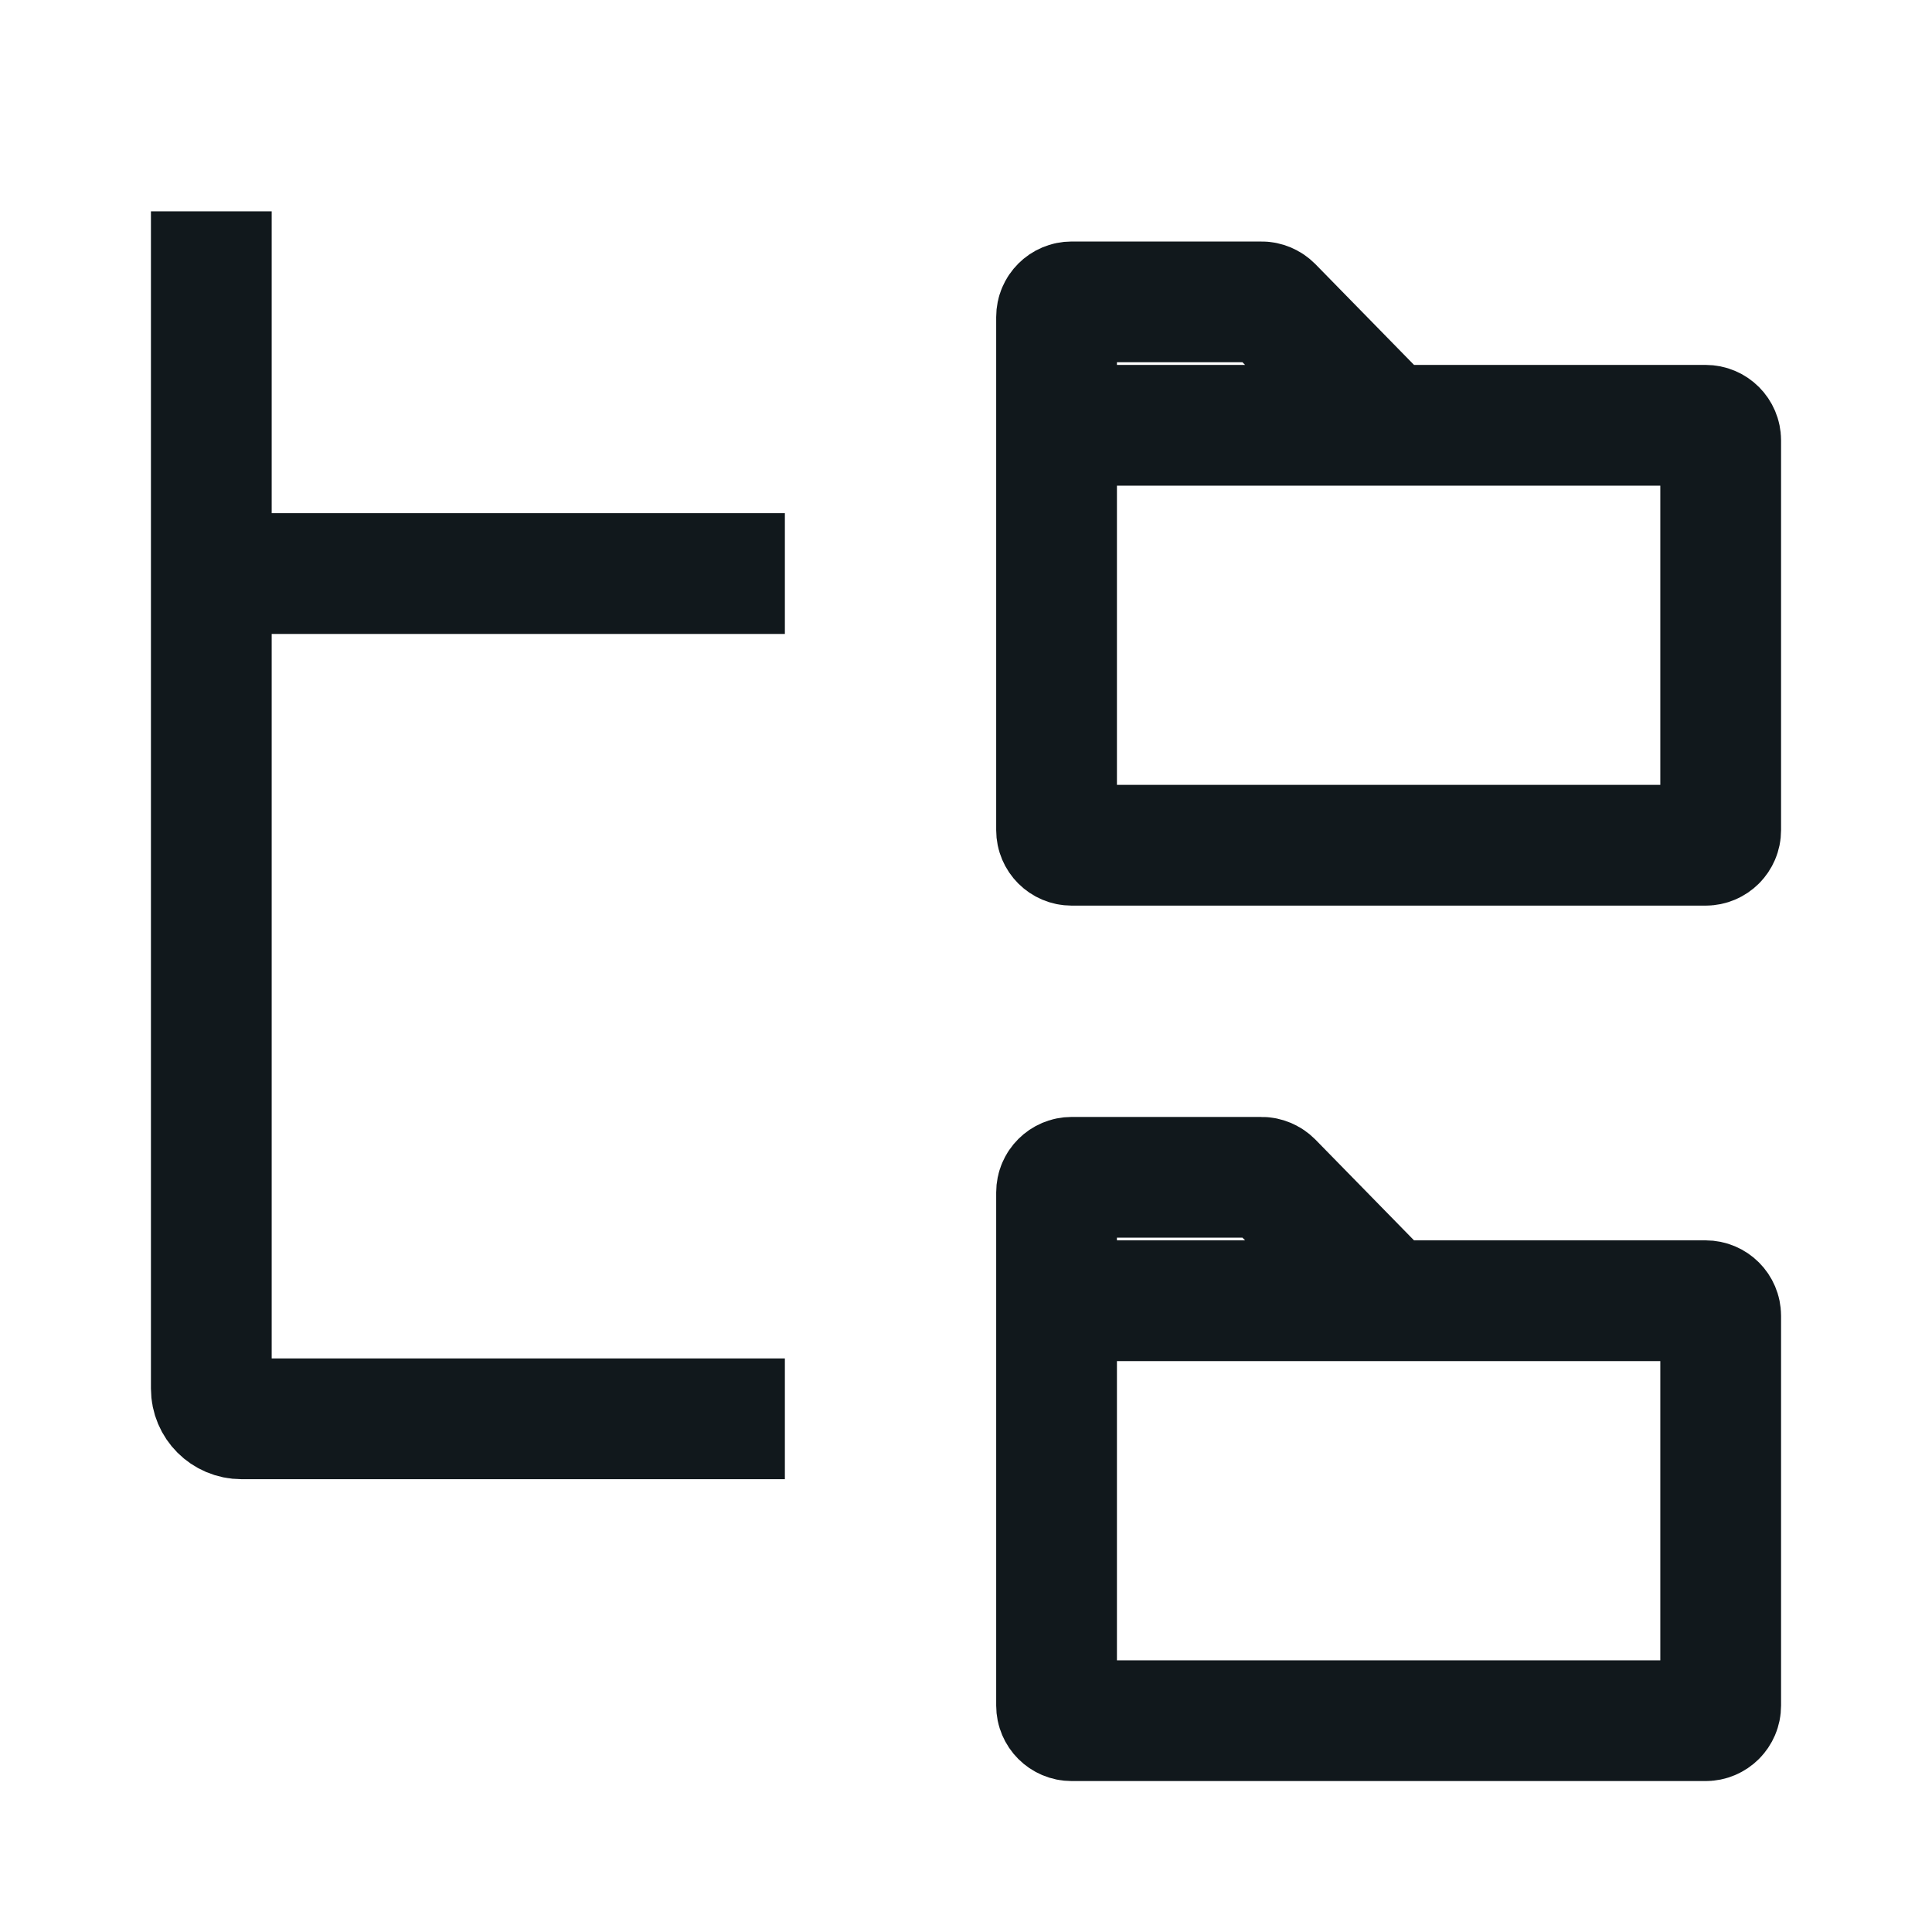 <svg width="16" height="16" viewBox="0 0 16 16" fill="none" xmlns="http://www.w3.org/2000/svg">
<path d="M6.5 11.75H2C1.862 11.75 1.75 11.638 1.75 11.5V4.75M1.75 4.75V1.75M1.75 4.75H6.5M11.5 3.522H14.125C14.194 3.522 14.25 3.578 14.25 3.647V6.875C14.25 6.944 14.194 7 14.125 7H8.875C8.806 7 8.75 6.944 8.75 6.875V3.522M11.5 3.522L10.537 2.538C10.513 2.514 10.481 2.5 10.447 2.5H8.875C8.806 2.5 8.75 2.556 8.75 2.625V3.522M11.5 3.522H8.75M11.5 10.772H14.125C14.194 10.772 14.25 10.828 14.25 10.897V14.125C14.25 14.194 14.194 14.25 14.125 14.25H8.875C8.806 14.25 8.75 14.194 8.75 14.125V10.772M11.5 10.772L10.537 9.788C10.513 9.764 10.481 9.75 10.447 9.75H8.875C8.806 9.75 8.75 9.806 8.75 9.875V10.772M11.5 10.772H8.75" stroke="#11181C" stroke-linejoin="round"/>
</svg>

